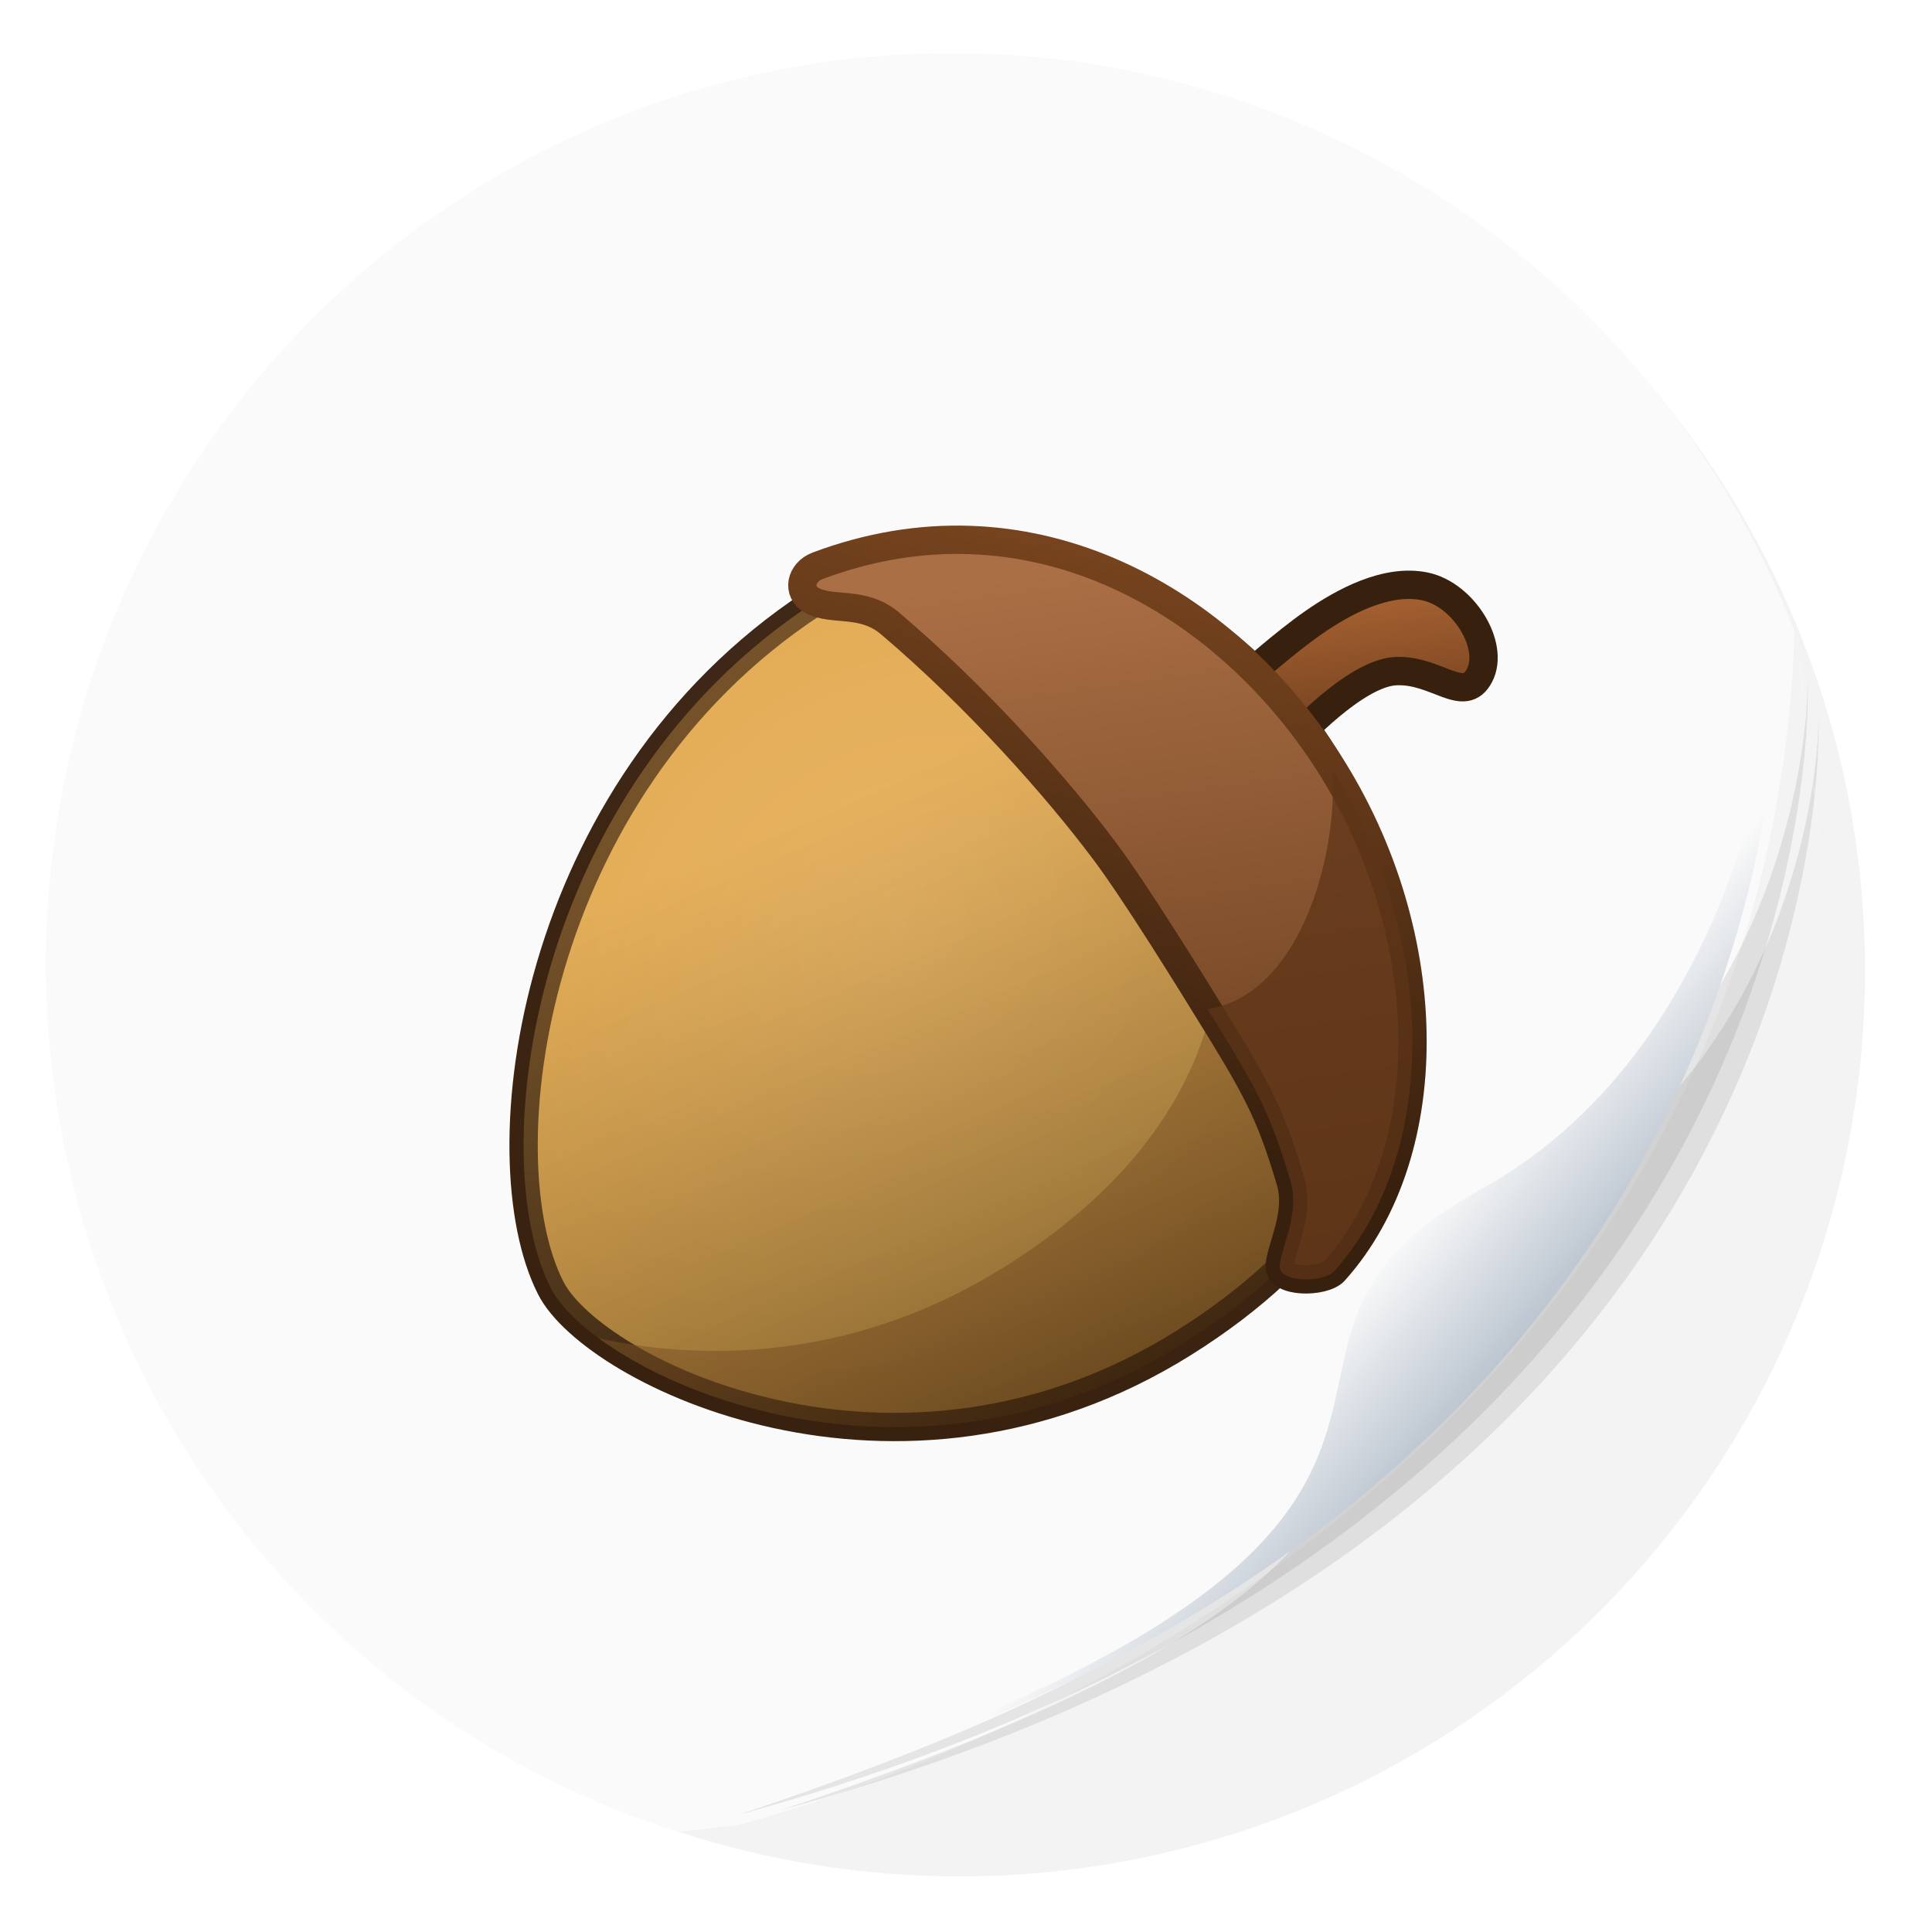 <?xml version="1.0" encoding="UTF-8"?>
<svg width="64" height="64" version="1.1" xmlns="http://www.w3.org/2000/svg" xmlns:cc="http://creativecommons.org/ns#" xmlns:dc="http://purl.org/dc/elements/1.1/" xmlns:rdf="http://www.w3.org/1999/02/22-rdf-syntax-ns#" xmlns:xlink="http://www.w3.org/1999/xlink">
 <defs>
  <radialGradient id="radialGradient870" cx="8.067" cy="39.411" r="16.568" gradientTransform="matrix(1.444 -.082 .066 1.161 -5.941 -5.232)" gradientUnits="userSpaceOnUse">
   <stop stop-color="#eab869" offset="0"/>
   <stop stop-color="#dca245" offset="1"/>
  </radialGradient>
  <linearGradient id="linearGradient878" x1="13.033" x2="24.195" y1="59.32" y2="34.151" gradientUnits="userSpaceOnUse">
   <stop stop-color="#5a3316" offset="0"/>
   <stop stop-color="#ab6f45" offset="1"/>
  </linearGradient>
  <linearGradient id="linearGradient886" x1="45.186" x2="44.21" y1="24.692" y2="15.811" gradientUnits="userSpaceOnUse">
   <stop stop-color="#5a3316" offset="0"/>
   <stop stop-color="#bc6e39" offset="1"/>
  </linearGradient>
  <linearGradient id="linearGradient900" x1="39.91" x2="49.394" y1="20.228" y2="20.228" gradientUnits="userSpaceOnUse">
   <stop stop-color="#38200e" offset="0"/>
   <stop stop-color="#38200e" offset="1"/>
  </linearGradient>
  <linearGradient id="linearGradient902" x1="-6.408" x2="22.764" y1="53.998" y2="30.249" gradientUnits="userSpaceOnUse">
   <stop stop-color="#38200e" offset="0"/>
   <stop stop-color="#38200e" stop-opacity=".954" offset="1"/>
  </linearGradient>
  <linearGradient id="linearGradient904" x1="12.308" x2="26.388" y1="51.014" y2="36.815" gradientUnits="userSpaceOnUse">
   <stop stop-color="#38200e" offset="0"/>
   <stop stop-color="#77441e" offset="1"/>
  </linearGradient>
  <linearGradient id="linearGradient941" x1="3.143" x2="6.635" y1="58.286" y2="34.628" gradientUnits="userSpaceOnUse">
   <stop stop-opacity=".451" offset="0"/>
   <stop stop-color="#e5af5b" stop-opacity=".326" offset="1"/>
  </linearGradient>
  <filter id="filter1030" x="-.235" y="-.357" width="1.471" height="1.714" color-interpolation-filters="sRGB">
   <feGaussianBlur stdDeviation="0.815"/>
  </filter>
  <filter id="filter1034" x="-.063" y="-.063" width="1.126" height="1.127" color-interpolation-filters="sRGB">
   <feGaussianBlur stdDeviation="0.815"/>
  </filter>
  <filter id="filter1038" x="-.091" y="-.075" width="1.182" height="1.15" color-interpolation-filters="sRGB">
   <feGaussianBlur stdDeviation="0.815"/>
  </filter>
  <filter id="filter1066-3" x="-.064" y="-.057" width="1.128" height="1.113" color-interpolation-filters="sRGB">
   <feGaussianBlur stdDeviation="0.227"/>
  </filter>
  <linearGradient id="linearGradient1040" x1="80.368" x2="82.141" y1="13.177" y2="14.704" gradientTransform="matrix(3.868 0 0 3.868 -195.04 -9.225)" gradientUnits="userSpaceOnUse">
   <stop stop-color="#fafafa" offset="0"/>
   <stop stop-color="#90a0b3" offset="1"/>
  </linearGradient>
 </defs>
 <g transform="translate(-70.199)">
  <circle cx="101.98" cy="32.157" r="30.001" color="#000000" fill="#f3f3f3"/>
  <path d="m101.72 1.758a30.001 30.174 0 0 0-30.001 30.174 30.001 30.174 0 0 0 20.933 28.751l2.014-0.228c14.201-3.929 34.191-16.084 34.982-39.535a30.001 30.174 0 0 0-27.927-19.161zm27.994 19.342 1.684 14.985a30.001 30.174 0 0 0 2e-3 -0.008l-1.68-14.959a30.001 30.174 0 0 0-6e-3 -0.018z" color="#000000" fill="#fafafa" stroke-width="1.003"/>
  <path transform="matrix(4.156 0 0 3.901 -110.21 -15.83)" d="m57.818 9.829s0.054 3.078-2.664 4.541c-2.245 1.208 0.939 2.689-5.86 5.099 8.851-2.575 8.524-9.64 8.524-9.64z" fill="#141414" filter="url(#filter1066-3)" opacity=".3"/>
  <path transform="matrix(4.038 0 0 3.763 -103.03 -13.288)" d="m57.818 9.829s0.054 3.078-2.664 4.541c-2.245 1.208 0.939 2.689-5.86 5.099 8.851-2.575 8.524-9.64 8.524-9.64z" fill="#141414" filter="url(#filter1066-3)" opacity=".3"/>
  <path d="m128.81 22.129s0.207 11.908-10.304 17.566c-8.684 4.675 3.631 10.402-22.669 19.725 34.238-9.961 33.245-37.155 33.245-37.155z" fill="url(#linearGradient1040)" stroke-width="3.868"/>
  <path d="m128.81 22.129s-0.73 12.1-9.695 17.056c-10.313 5.702 3.754 10.798-23.417 20.025" fill="none" stroke="#fafafa" stroke-width=".512"/>
  <path d="m129.72 21.101 1.684 14.984a30.001 30.174 0 0 0 2e-3 -0.008l-1.68-14.959a30.001 30.174 0 0 0-4e-3 -0.018h-2e-3z" color="#000000" fill="#fafafa" stroke-width="1.003"/>
  <path d="m129.72 21.1 1.684 14.985a30.001 30.174 0 0 0 2e-3 -0.008l-1.68-14.959a30.001 30.174 0 0 0-6e-3 -0.018z" color="#000000" fill="#fafafa" stroke-width="1.003"/>
 </g>
 <g transform="matrix(.938 0 0 .938 3.288 3.105)">
  <path d="m40.576 20.542s1.26-1.136 2.305-1.864 2.577-1.563 3.939-1.278c1.363 0.285 2.471 2.09 1.925 3.143s-1.524-0.228-2.969-0.151-3.577 2.431-3.577 2.431z" filter="url(#filter1030)" opacity=".35" stroke="url(#linearGradient900)" stroke-linecap="round" stroke-linejoin="bevel" stroke-width="1px" style="paint-order:stroke fill markers"/>
  <path transform="rotate(-32.061)" d="m24.25 42.689c0 6.725-3.299 15.028-15.213 15.028-11.914 0-18.204-10.193-17.913-13.504 0.458-5.209 8.74-15.314 20.651-15.582 7.839-0.177 12.475 7.333 12.475 14.058z" filter="url(#filter1034)" opacity=".35" style="paint-order:stroke markers fill"/>
  <path transform="rotate(-32.061)" d="m24.25 42.689c0.218 7.37-3.886 14.125-9.355 15.7-0.535 0.154-1.918-0.694-1.527-1.196 0.425-0.546 1.585-1.176 1.902-2.319 0.599-2.158 0.713-3.161 0.737-5.761 0.02-2.231 0.038-5.783-0.113-7.599-0.234-2.804-0.929-6.977-2.157-10.841-0.38-1.195-1.511-1.438-1.903-2.146-0.306-0.552 0.194-1.057 0.816-0.931 7.684 1.559 11.401 8.372 11.6 15.094z" filter="url(#filter1038)" opacity=".35" stroke="url(#linearGradient904)" style="paint-order:stroke markers fill"/>
  <path transform="rotate(-32.061)" d="m24.25 42.689c0 6.725-3.299 15.028-15.213 15.028-11.914 0-18.204-10.193-17.913-13.504 0.458-5.209 8.74-15.314 20.651-15.582 7.839-0.177 12.475 7.333 12.475 14.058z" fill="url(#radialGradient870)" stroke="url(#linearGradient902)" style="paint-order:stroke markers fill"/>
  <path d="m40.576 20.542s1.26-1.136 2.305-1.864 2.577-1.563 3.939-1.278c1.363 0.285 2.471 2.09 1.925 3.143s-1.524-0.228-2.969-0.151-3.577 2.431-3.577 2.431z" fill="url(#linearGradient886)" stroke="url(#linearGradient900)" stroke-linecap="round" stroke-linejoin="bevel" stroke-width="1px" style="paint-order:stroke fill markers"/>
  <path d="m32.826 16.293c1.621 1.193 3.024 2.68 4.057 4.328 3.57 5.699 5.181 14.488-4.916 20.812-5.016 3.141-10.187 3.411-14.311 2.527 3.728 2.735 12.395 5.32 20.639 0.156 10.097-6.324 8.486-15.111 4.916-20.811-2.23-3.56-6.155-6.42-10.385-7.014z" fill="#975c25" opacity=".5" style="paint-order:stroke markers fill"/>
  <path transform="rotate(-32.061)" d="m24.25 42.689c0 6.725-3.299 15.028-15.213 15.028-11.914 0-18.204-10.193-17.913-13.504 0.458-5.209 8.74-15.314 20.651-15.582 7.839-0.177 12.475 7.333 12.475 14.058z" fill="url(#linearGradient941)" style="paint-order:stroke markers fill"/>
  <path transform="rotate(-32.061)" d="m24.25 42.689c0.218 7.37-3.886 14.125-9.355 15.7-0.535 0.154-1.918-0.694-1.527-1.196 0.425-0.546 1.585-1.176 1.902-2.319 0.599-2.158 0.713-3.161 0.737-5.761 0.02-2.231 0.038-5.783-0.113-7.599-0.234-2.804-0.929-6.977-2.157-10.841-0.38-1.195-1.511-1.438-1.903-2.146-0.306-0.552 0.194-1.057 0.816-0.931 7.684 1.559 11.401 8.372 11.6 15.094z" fill="url(#linearGradient878)" stroke="url(#linearGradient904)" style="paint-order:stroke markers fill"/>
  <path transform="translate(-1.883,1.041)" d="m45.438 22.822c0.187 3.307-1.272 8.01-4.418 8.461 0.157 0.254 0.359 0.574 0.498 0.801 1.36 2.216 1.796 3.127 2.434 5.273 0.338 1.137-0.31 2.286-0.381 2.975-0.065 0.634 1.558 0.62 1.93 0.205 3.686-4.112 3.682-11.669-0.062-17.715z" fill="#5d3417" opacity=".75" style="paint-order:stroke markers fill"/>
 </g>
</svg>
